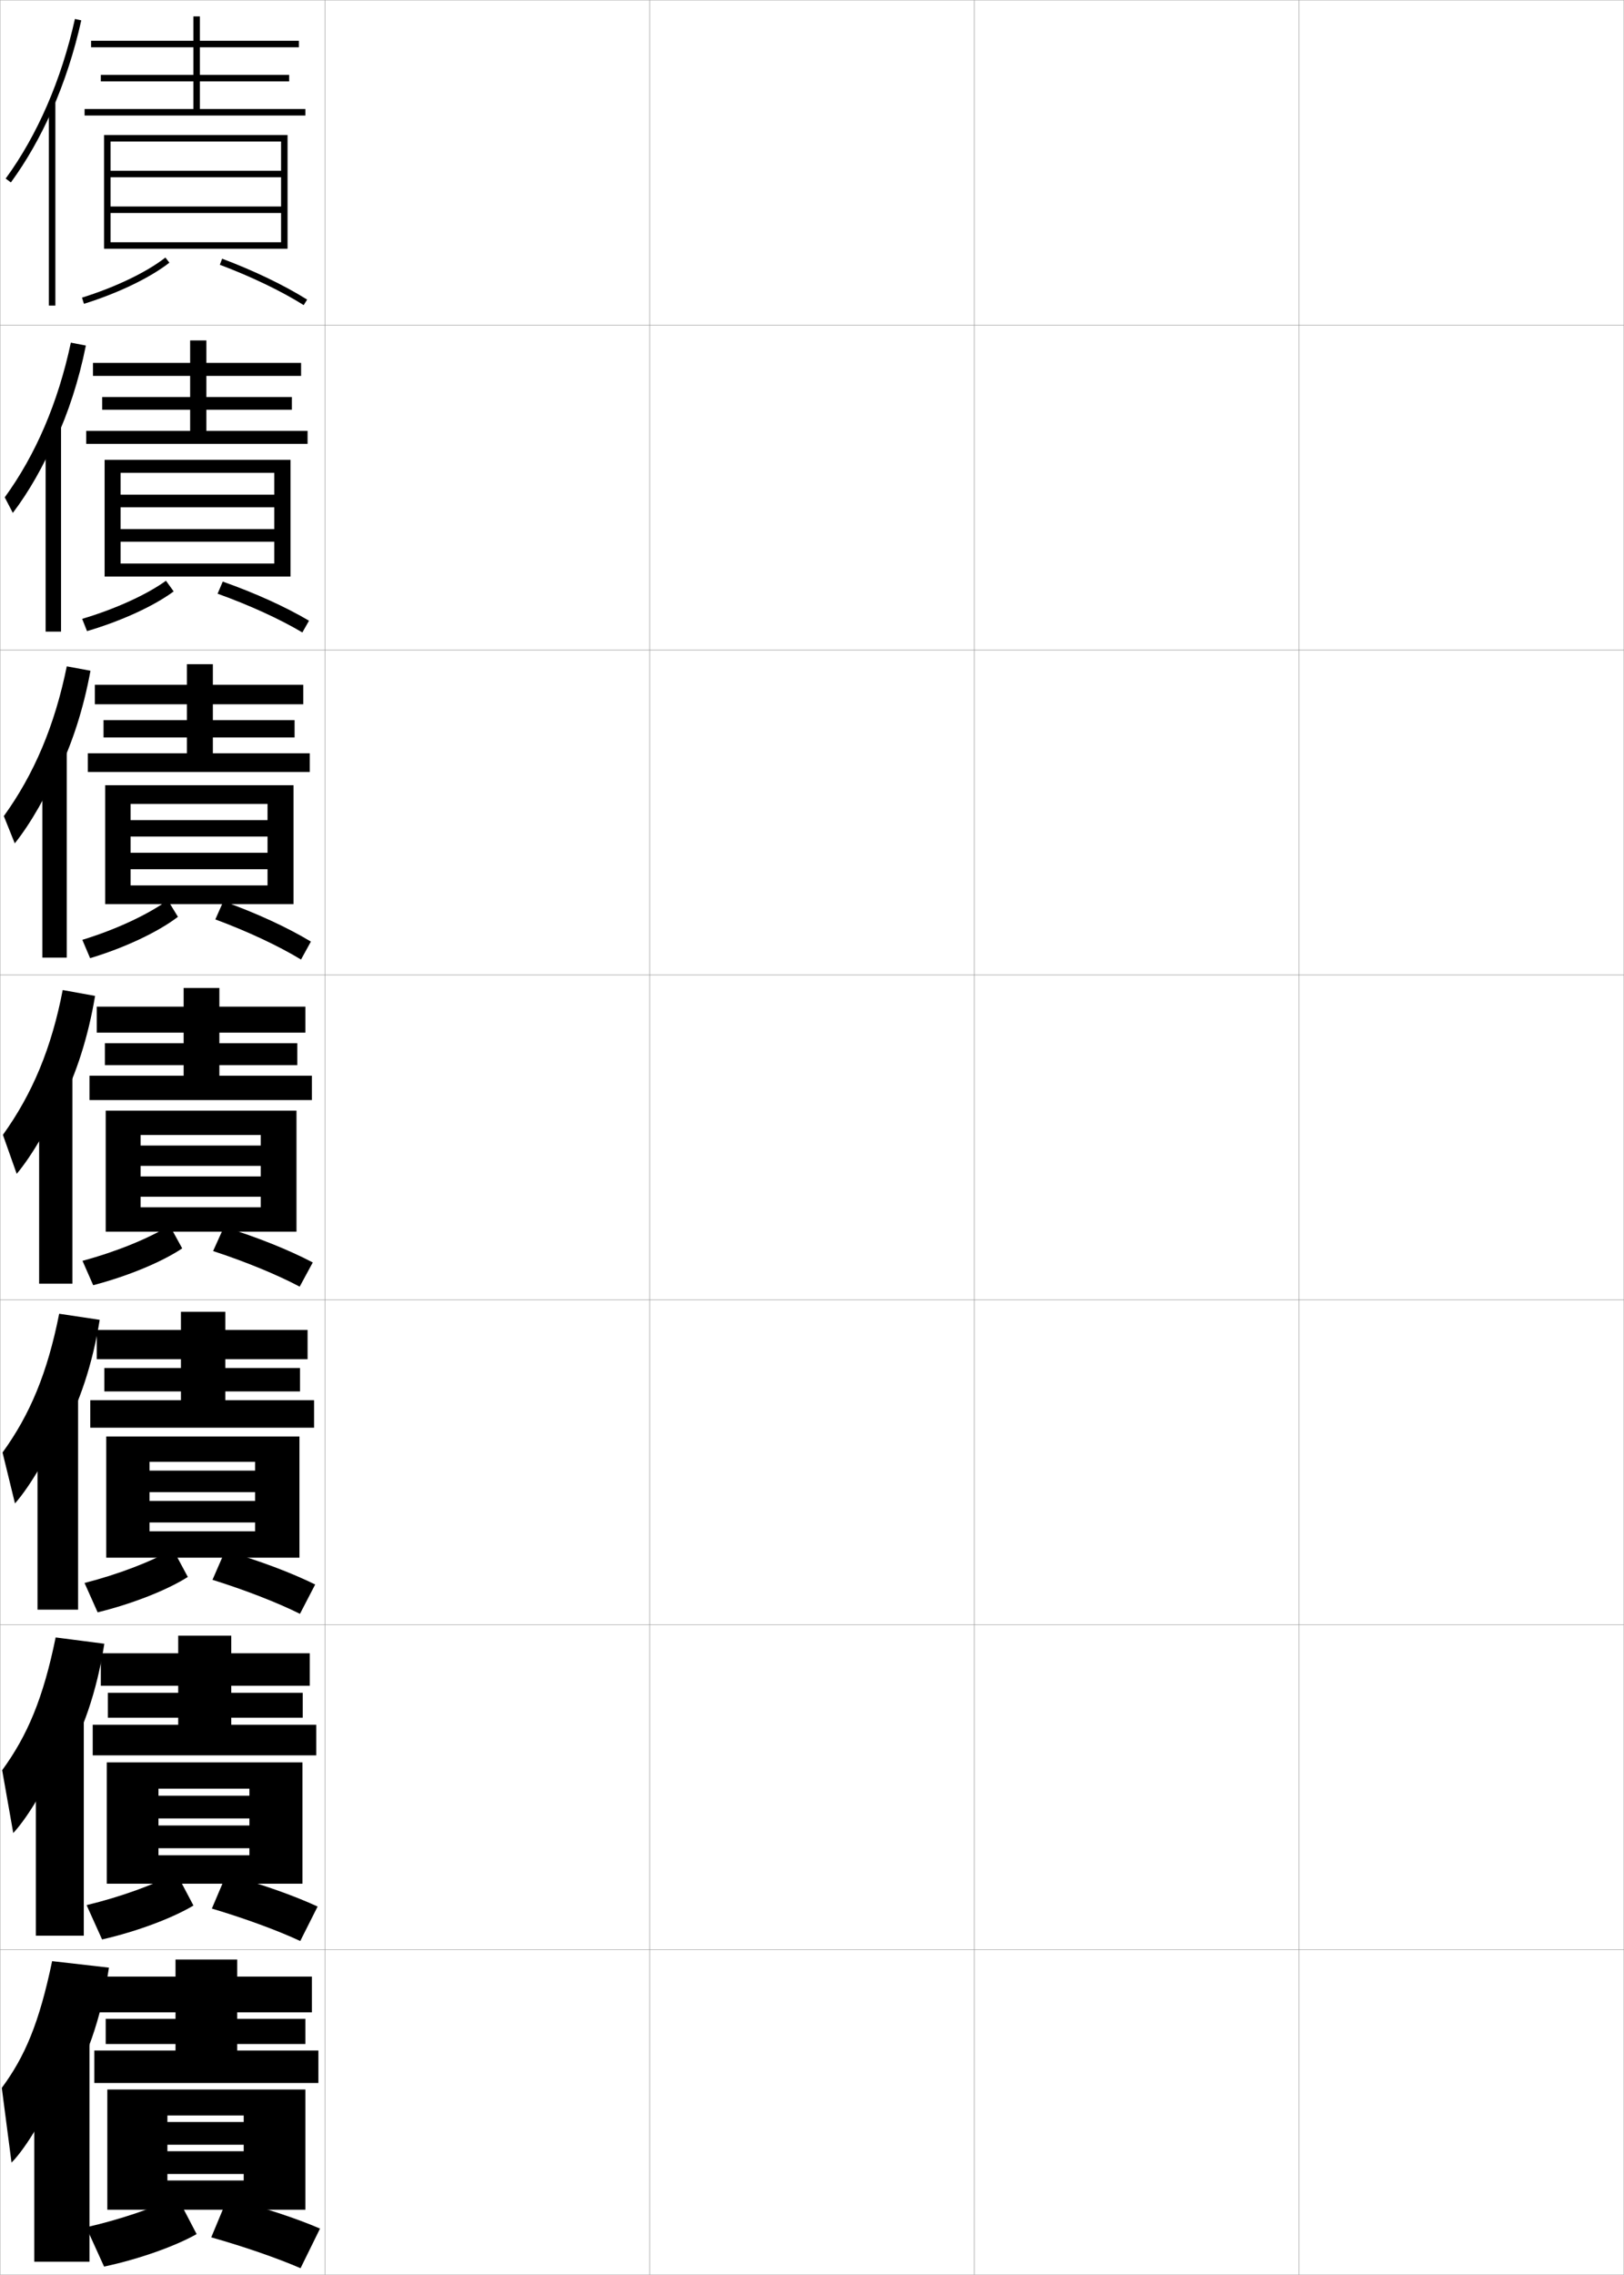 <?xml version="1.0" encoding="utf-8"?>
<!-- Generator: Adobe Illustrator 11 Build 225, SVG Export Plug-In . SVG Version: 6.0.0 Build 78)  -->
<!DOCTYPE svg PUBLIC "-//W3C//DTD SVG 1.0//EN"    "http://www.w3.org/TR/2001/REC-SVG-20010904/DTD/svg10.dtd">
<svg  xmlns="http://www.w3.org/2000/svg" xmlns:xlink="http://www.w3.org/1999/xlink" xmlns:a="http://ns.adobe.com/AdobeSVGViewerExtensions/3.0/"
	 width="500.1" height="700.1" viewBox="0 0 500.1 700.1"
	 overflow="visible" enable-background="new 0 0 500.1 700.1" xml:space="preserve">
		<g id="glyphs">
			<g>
				<rect x="0.05" y="0.05" fill="none" stroke="#999999" stroke-width="0.1" width="100" height="100"/> 
				<rect x="0.05" y="100.05" fill="none" stroke="#999999" stroke-width="0.1" width="100" height="100"/> 
				<rect x="0.05" y="200.05" fill="none" stroke="#999999" stroke-width="0.1" width="100" height="100"/> 
				<rect x="0.05" y="300.05" fill="none" stroke="#999999" stroke-width="0.1" width="100" height="100"/> 
				<rect x="0.05" y="400.05" fill="none" stroke="#999999" stroke-width="0.1" width="100" height="100"/> 
				<rect x="0.05" y="500.05" fill="none" stroke="#999999" stroke-width="0.1" width="100" height="100"/> 
				<rect x="0.05" y="600.05" fill="none" stroke="#999999" stroke-width="0.1" width="100" height="100"/> 
				<rect x="100.05" y="0.05" fill="none" stroke="#999999" stroke-width="0.1" width="100" height="100"/> 
				<rect x="100.05" y="100.05" fill="none" stroke="#999999" stroke-width="0.1" width="100" height="100"/> 
				<rect x="100.05" y="200.05" fill="none" stroke="#999999" stroke-width="0.1" width="100" height="100"/> 
				<rect x="100.05" y="300.05" fill="none" stroke="#999999" stroke-width="0.1" width="100" height="100"/> 
				<rect x="100.05" y="400.05" fill="none" stroke="#999999" stroke-width="0.1" width="100" height="100"/> 
				<rect x="100.05" y="500.05" fill="none" stroke="#999999" stroke-width="0.1" width="100" height="100"/> 
				<rect x="100.05" y="600.05" fill="none" stroke="#999999" stroke-width="0.1" width="100" height="100"/> 
				<rect x="200.05" y="0.05" fill="none" stroke="#999999" stroke-width="0.1" width="100" height="100"/> 
				<rect x="200.05" y="100.05" fill="none" stroke="#999999" stroke-width="0.1" width="100" height="100"/> 
				<rect x="200.05" y="200.05" fill="none" stroke="#999999" stroke-width="0.1" width="100" height="100"/> 
				<rect x="200.05" y="300.05" fill="none" stroke="#999999" stroke-width="0.1" width="100" height="100"/> 
				<rect x="200.05" y="400.05" fill="none" stroke="#999999" stroke-width="0.1" width="100" height="100"/> 
				<rect x="200.05" y="500.05" fill="none" stroke="#999999" stroke-width="0.1" width="100" height="100"/> 
				<rect x="200.05" y="600.05" fill="none" stroke="#999999" stroke-width="0.1" width="100" height="100"/> 
				<rect x="300.05" y="0.05" fill="none" stroke="#999999" stroke-width="0.1" width="100" height="100"/> 
				<rect x="300.05" y="100.05" fill="none" stroke="#999999" stroke-width="0.1" width="100" height="100"/> 
				<rect x="300.05" y="200.05" fill="none" stroke="#999999" stroke-width="0.1" width="100" height="100"/> 
				<rect x="300.05" y="300.05" fill="none" stroke="#999999" stroke-width="0.1" width="100" height="100"/> 
				<rect x="300.05" y="400.05" fill="none" stroke="#999999" stroke-width="0.1" width="100" height="100"/> 
				<rect x="300.05" y="500.05" fill="none" stroke="#999999" stroke-width="0.1" width="100" height="100"/> 
				<rect x="300.05" y="600.05" fill="none" stroke="#999999" stroke-width="0.1" width="100" height="100"/> 
				<rect x="400.05" y="0.05" fill="none" stroke="#999999" stroke-width="0.1" width="100" height="100"/> 
				<rect x="400.05" y="100.05" fill="none" stroke="#999999" stroke-width="0.1" width="100" height="100"/> 
				<rect x="400.05" y="200.05" fill="none" stroke="#999999" stroke-width="0.1" width="100" height="100"/> 
				<rect x="400.05" y="300.05" fill="none" stroke="#999999" stroke-width="0.1" width="100" height="100"/> 
				<rect x="400.05" y="400.05" fill="none" stroke="#999999" stroke-width="0.1" width="100" height="100"/> 
				<rect x="400.05" y="500.05" fill="none" stroke="#999999" stroke-width="0.1" width="100" height="100"/> 
				<rect x="400.05" y="600.05" fill="none" stroke="#999999" stroke-width="0.1" width="100" height="100"/> 
			</g>
			<g>
				<polygon points="61.55,33.55 61.55,25.05 89.05,25.05 89.05,23.05 
					61.55,23.05 61.55,14.55 92.05,14.55 92.05,12.55 61.55,12.55 
					61.55,5.05 59.55,5.05 59.55,12.55 28.05,12.55 28.05,14.55 
					59.55,14.55 59.55,23.05 31.05,23.05 31.05,25.05 59.55,25.05 
					59.55,33.55 26.05,33.55 26.05,35.55 94.05,35.55 94.05,33.55 "/>
				<polygon points="86.55,63.55 34.05,63.55 34.05,65.55 86.55,65.55 
					86.55,74.55 34.05,74.55 34.05,76.55 88.55,76.55 88.55,41.55 
					32.05,41.55 32.05,76.55 34.05,76.55 34.05,43.55 86.55,43.55 
					86.55,52.55 34.05,52.55 34.05,54.55 86.55,54.55 "/>
				<path d="M25.252,91.595l0.595,1.91c10.512-3.275,20.351-8.01,26.318-12.666
					l-1.23-1.578C45.146,83.777,35.546,88.388,25.252,91.595z"/>
				<path d="M67.697,81.485c9.69,3.648,18.861,8.056,25.822,12.412l1.061-1.695
					c-7.07-4.425-16.367-8.896-26.178-12.588L67.697,81.485z"/>
			</g>
			<g>
				<g>
					<path d="M16.05,33.86c3.768-8.558,6.8-17.835,8.977-27.593l-1.953-0.436
						C18.883,24.622,11.507,41.609,1.743,54.96l1.613,1.18
						C8.2,49.518,12.459,42.016,16.05,33.86L16.05,33.86z"/>
					<rect x="15.05" y="31.35" width="2" height="62.7"/> 
				</g>
				<g>
					<path d="M16.963,135.809c4.074-8.789,7.315-18.71,9.48-29.465l-4.625-0.893
						c-3.951,18.516-10.83,34.503-20.358,47.607l2.491,4.789
						c4.865-6.373,9.639-14.727,12.995-22.79L16.963,135.809z"/>
					<rect x="14.05" y="131.133" width="4.75" height="63.25"/> 
				</g>
				<g>
					<path d="M17.878,237.758c4.379-9.02,7.83-19.586,9.984-31.337l-7.297-1.351
						c-3.712,18.242-10.092,33.229-19.387,46.086l3.371,8.397
						c4.885-6.123,10.175-15.33,13.295-23.299L17.878,237.758z"/>
					<rect x="13.05" y="230.917" width="7.5" height="63.8"/> 
				</g>
				<g>
					<path d="M18.792,339.707c4.686-9.25,8.345-20.461,10.488-33.209l-9.969-1.808
						c-3.474,17.968-9.355,31.955-18.415,44.564l4.249,12.006
						c4.906-5.873,10.712-15.933,13.597-23.81L18.792,339.707z"/>
					<rect x="12.05" y="330.7" width="10.25" height="64.35"/> 
				</g>
				<g>
					<path d="M19.211,441.321c5.235-9.482,9.265-21.37,11.492-35.14l-12.479-1.872
						c-3.645,18.338-9.027,31.091-17.443,42.71l3.833,15.671
						c4.774-5.414,10.981-16.059,13.564-23.54L19.211,441.321z"/>
					<rect x="11.55" y="429.649" width="12.5" height="65.733"/> 
				</g>
				<g>
					<path d="M19.63,542.936c5.785-9.715,10.185-22.279,12.496-37.069l-14.989-1.937
						c-3.817,18.707-8.7,30.225-16.472,40.855l3.416,19.335
						c4.643-4.954,11.251-16.184,13.532-23.27L19.63,542.936z"/>
					<rect x="11.05" y="528.6" width="14.75" height="67.117"/> 
				</g>
				<g>
					<path d="M20.05,644.55c6.334-9.947,11.104-23.188,13.5-39l-17.5-2
						c-3.988,19.076-8.372,29.359-15.5,39l3,23c4.511-4.495,11.521-16.31,13.5-23
						L20.05,644.55z"/>
					<rect x="10.55" y="627.55" width="17" height="68.5"/> 
				</g>
			</g>
			<g>
				<polygon points="63.55,132.6 63.55,126.101 89.883,126.101 89.883,122.183 
					63.55,122.183 63.55,115.684 92.716,115.684 92.716,111.684 63.55,111.684 
					63.55,104.767 58.549,104.767 58.549,111.684 28.633,111.684 28.633,115.684 
					58.549,115.684 58.549,122.183 31.466,122.183 31.466,126.101 58.549,126.101 
					58.549,132.6 26.549,132.6 26.549,136.601 94.716,136.601 94.716,132.6 "/>
				<polygon points="89.466,177.434 89.466,141.517 32.216,141.517 32.216,177.434 
					37.133,177.434 37.133,145.517 84.466,145.517 84.466,152.233 37.133,152.233 
					37.133,156.117 84.466,156.117 84.466,162.833 37.133,162.833 37.133,166.717 
					84.466,166.717 84.466,173.434 37.133,173.434 37.133,177.434 "/>
				<path d="M25.301,190.455l1.496,3.775c10.59-3.118,20.648-7.739,26.682-12.222
					l-2.369-3.28C45.166,183.019,35.544,187.409,25.301,190.455z"/>
				<path d="M67.006,182.713c9.808,3.53,19.157,7.8,26.102,11.927l2.051-3.613
					c-7.15-4.227-16.538-8.494-26.565-12.04L67.006,182.713z"/>
			</g>
			<g>
				<polygon points="65.55,231.825 65.55,226.95 90.716,226.95 90.716,221.616 
					65.55,221.616 65.55,216.742 93.383,216.742 93.383,210.742 65.55,210.742 
					65.55,204.408 57.55,204.408 57.55,210.742 29.216,210.742 29.216,216.742 
					57.55,216.742 57.55,221.616 31.883,221.616 31.883,226.95 57.55,226.95 
					57.55,231.825 27.05,231.825 27.05,237.575 95.383,237.575 95.383,231.825 "/>
				<polygon points="90.383,278.242 90.383,241.658 32.383,241.658 32.383,278.242 
					40.216,278.242 40.216,247.408 82.383,247.408 82.383,252.392 40.216,252.392 
					40.216,257.458 82.383,257.458 82.383,262.441 40.216,262.441 40.216,267.509 
					82.383,267.509 82.383,272.492 40.216,272.492 40.216,278.242 "/>
				<path d="M25.352,289.238l2.396,5.641c10.668-3.197,20.946-8.064,27.045-12.72
					l-3.117-5.121C45.487,281.5,35.698,286.075,25.352,289.238z"/>
				<path d="M66.315,282.95c9.925,3.686,19.453,8.147,26.381,12.356l3.041-5.53
					c-7.231-4.353-16.708-8.739-26.953-12.412L66.315,282.95z"/>
			</g>
			<g>
				<polygon points="67.55,331.05 67.55,327.8 91.55,327.8 91.55,321.05 
					67.55,321.05 67.55,317.8 94.05,317.8 94.05,309.8 67.55,309.8 
					67.55,304.05 56.55,304.05 56.55,309.8 29.8,309.8 29.8,317.8 
					56.55,317.8 56.55,321.05 32.3,321.05 32.3,327.8 56.55,327.8 
					56.55,331.05 27.55,331.05 27.55,338.55 96.05,338.55 96.05,331.05 "/>
				<polygon points="91.3,379.05 91.3,341.8 32.55,341.8 32.55,379.05 
					43.3,379.05 43.3,349.3 80.3,349.3 80.3,352.55 43.3,352.55 
					43.3,358.8 80.3,358.8 80.3,362.05 43.3,362.05 43.3,368.3 
					80.3,368.3 80.3,371.55 43.3,371.55 43.3,379.05 "/>
				<path d="M25.401,388.022l3.297,7.505c10.747-2.803,21.244-7.196,27.409-11.333
					l-3.865-7.039C45.808,381.127,35.852,385.209,25.401,388.022z"/>
				<path d="M65.624,385.018c10.043,3.294,19.748,7.288,26.66,10.956l4.031-7.447
					c-7.312-3.833-16.878-7.691-27.34-10.944L65.624,385.018z"/>
			</g>
			<g>
				<polygon points="69.383,430.925 69.383,428.216 92.383,428.216 92.383,421.009 
					69.383,421.009 69.383,418.3 94.717,418.3 94.717,409.3 69.383,409.3 
					69.383,403.716 55.717,403.716 55.717,409.3 29.8,409.3 29.8,418.3 
					55.717,418.3 55.717,421.009 32.133,421.009 32.133,428.216 55.717,428.216 
					55.717,430.925 27.8,430.925 27.8,439.384 96.717,439.384 96.717,430.925 "/>
				<polygon points="92.217,479.384 92.217,442.091 32.717,442.091 32.717,479.384 
					46.05,479.384 46.05,449.884 78.55,449.884 78.55,452.591 46.05,452.591 
					46.05,459.216 78.55,459.216 78.55,461.925 46.05,461.925 46.05,468.55 
					78.55,468.55 78.55,471.259 46.05,471.259 46.05,479.384 "/>
				<path d="M26.034,487.165l4.031,9.037c10.826-2.646,21.542-6.926,27.772-10.889
					l-4.576-8.527C46.611,480.577,36.537,484.483,26.034,487.165z"/>
				<path d="M65.433,486.194c10.16,3.176,20.044,7.033,26.94,10.471l4.688-9.031
					c-7.392-3.635-17.048-7.289-27.727-10.396L65.433,486.194z"/>
			</g>
			<g>
				<polygon points="71.217,530.8 71.217,528.633 93.217,528.633 93.217,520.967 
					71.217,520.967 71.217,518.8 95.383,518.8 95.383,508.8 71.217,508.8 
					71.217,503.383 54.883,503.383 54.883,508.8 31.05,508.8 31.05,518.8 
					54.883,518.8 54.883,520.967 33.217,520.967 33.217,528.633 54.883,528.633 
					54.883,530.8 28.55,530.8 28.55,540.217 97.383,540.217 97.383,530.8 "/>
				<polygon points="93.133,579.717 93.133,542.383 32.883,542.383 32.883,579.717 
					48.8,579.717 48.8,550.467 76.8,550.467 76.8,552.633 48.8,552.633 
					48.8,559.633 76.8,559.633 76.8,561.8 48.8,561.8 48.8,568.8 
					76.8,568.8 76.8,570.967 48.8,570.967 48.8,579.717 "/>
				<path d="M26.667,586.308l4.766,10.568c10.904-2.488,21.839-6.654,28.136-10.444
					l-5.288-10.014C47.415,580.026,37.222,583.757,26.667,586.308z"/>
				<path d="M65.241,587.372c10.278,3.058,20.339,6.776,27.22,9.985l5.344-10.615
					c-7.472-3.438-17.218-6.889-28.113-9.849L65.241,587.372z"/>
			</g>
			<g>
				<polygon points="73.05,631.05 73.05,629.05 94.05,629.05 94.05,621.3 
					73.05,621.3 73.05,619.3 96.05,619.3 96.05,608.3 73.05,608.3 
					73.05,603.05 54.05,603.05 54.05,608.3 30.55,608.3 30.55,619.3 
					54.05,619.3 54.05,621.3 32.55,621.3 32.55,629.05 54.05,629.05 
					54.05,631.05 29.05,631.05 29.05,641.05 98.05,641.05 98.05,631.05 "/>
				<polygon points="94.05,680.05 94.05,643.05 33.05,643.05 33.05,680.05 
					51.55,680.05 51.55,651.05 75.05,651.05 75.05,653.05 51.55,653.05 
					51.55,660.05 75.05,660.05 75.05,662.05 51.55,662.05 51.55,669.05 
					75.05,669.05 75.05,671.05 51.55,671.05 51.55,680.05 "/>
				<path d="M26.55,685.45l5.5,12.1c10.982-2.331,22.137-6.383,28.5-10l-6-11.5
					C47.468,679.477,37.157,683.03,26.55,685.45z"/>
				<path d="M65.05,688.55c10.396,2.939,20.635,6.521,27.5,9.5l6-12.2
					c-7.552-3.24-17.388-6.487-28.5-9.3L65.05,688.55z"/>
			</g>
		</g>
	</svg>
